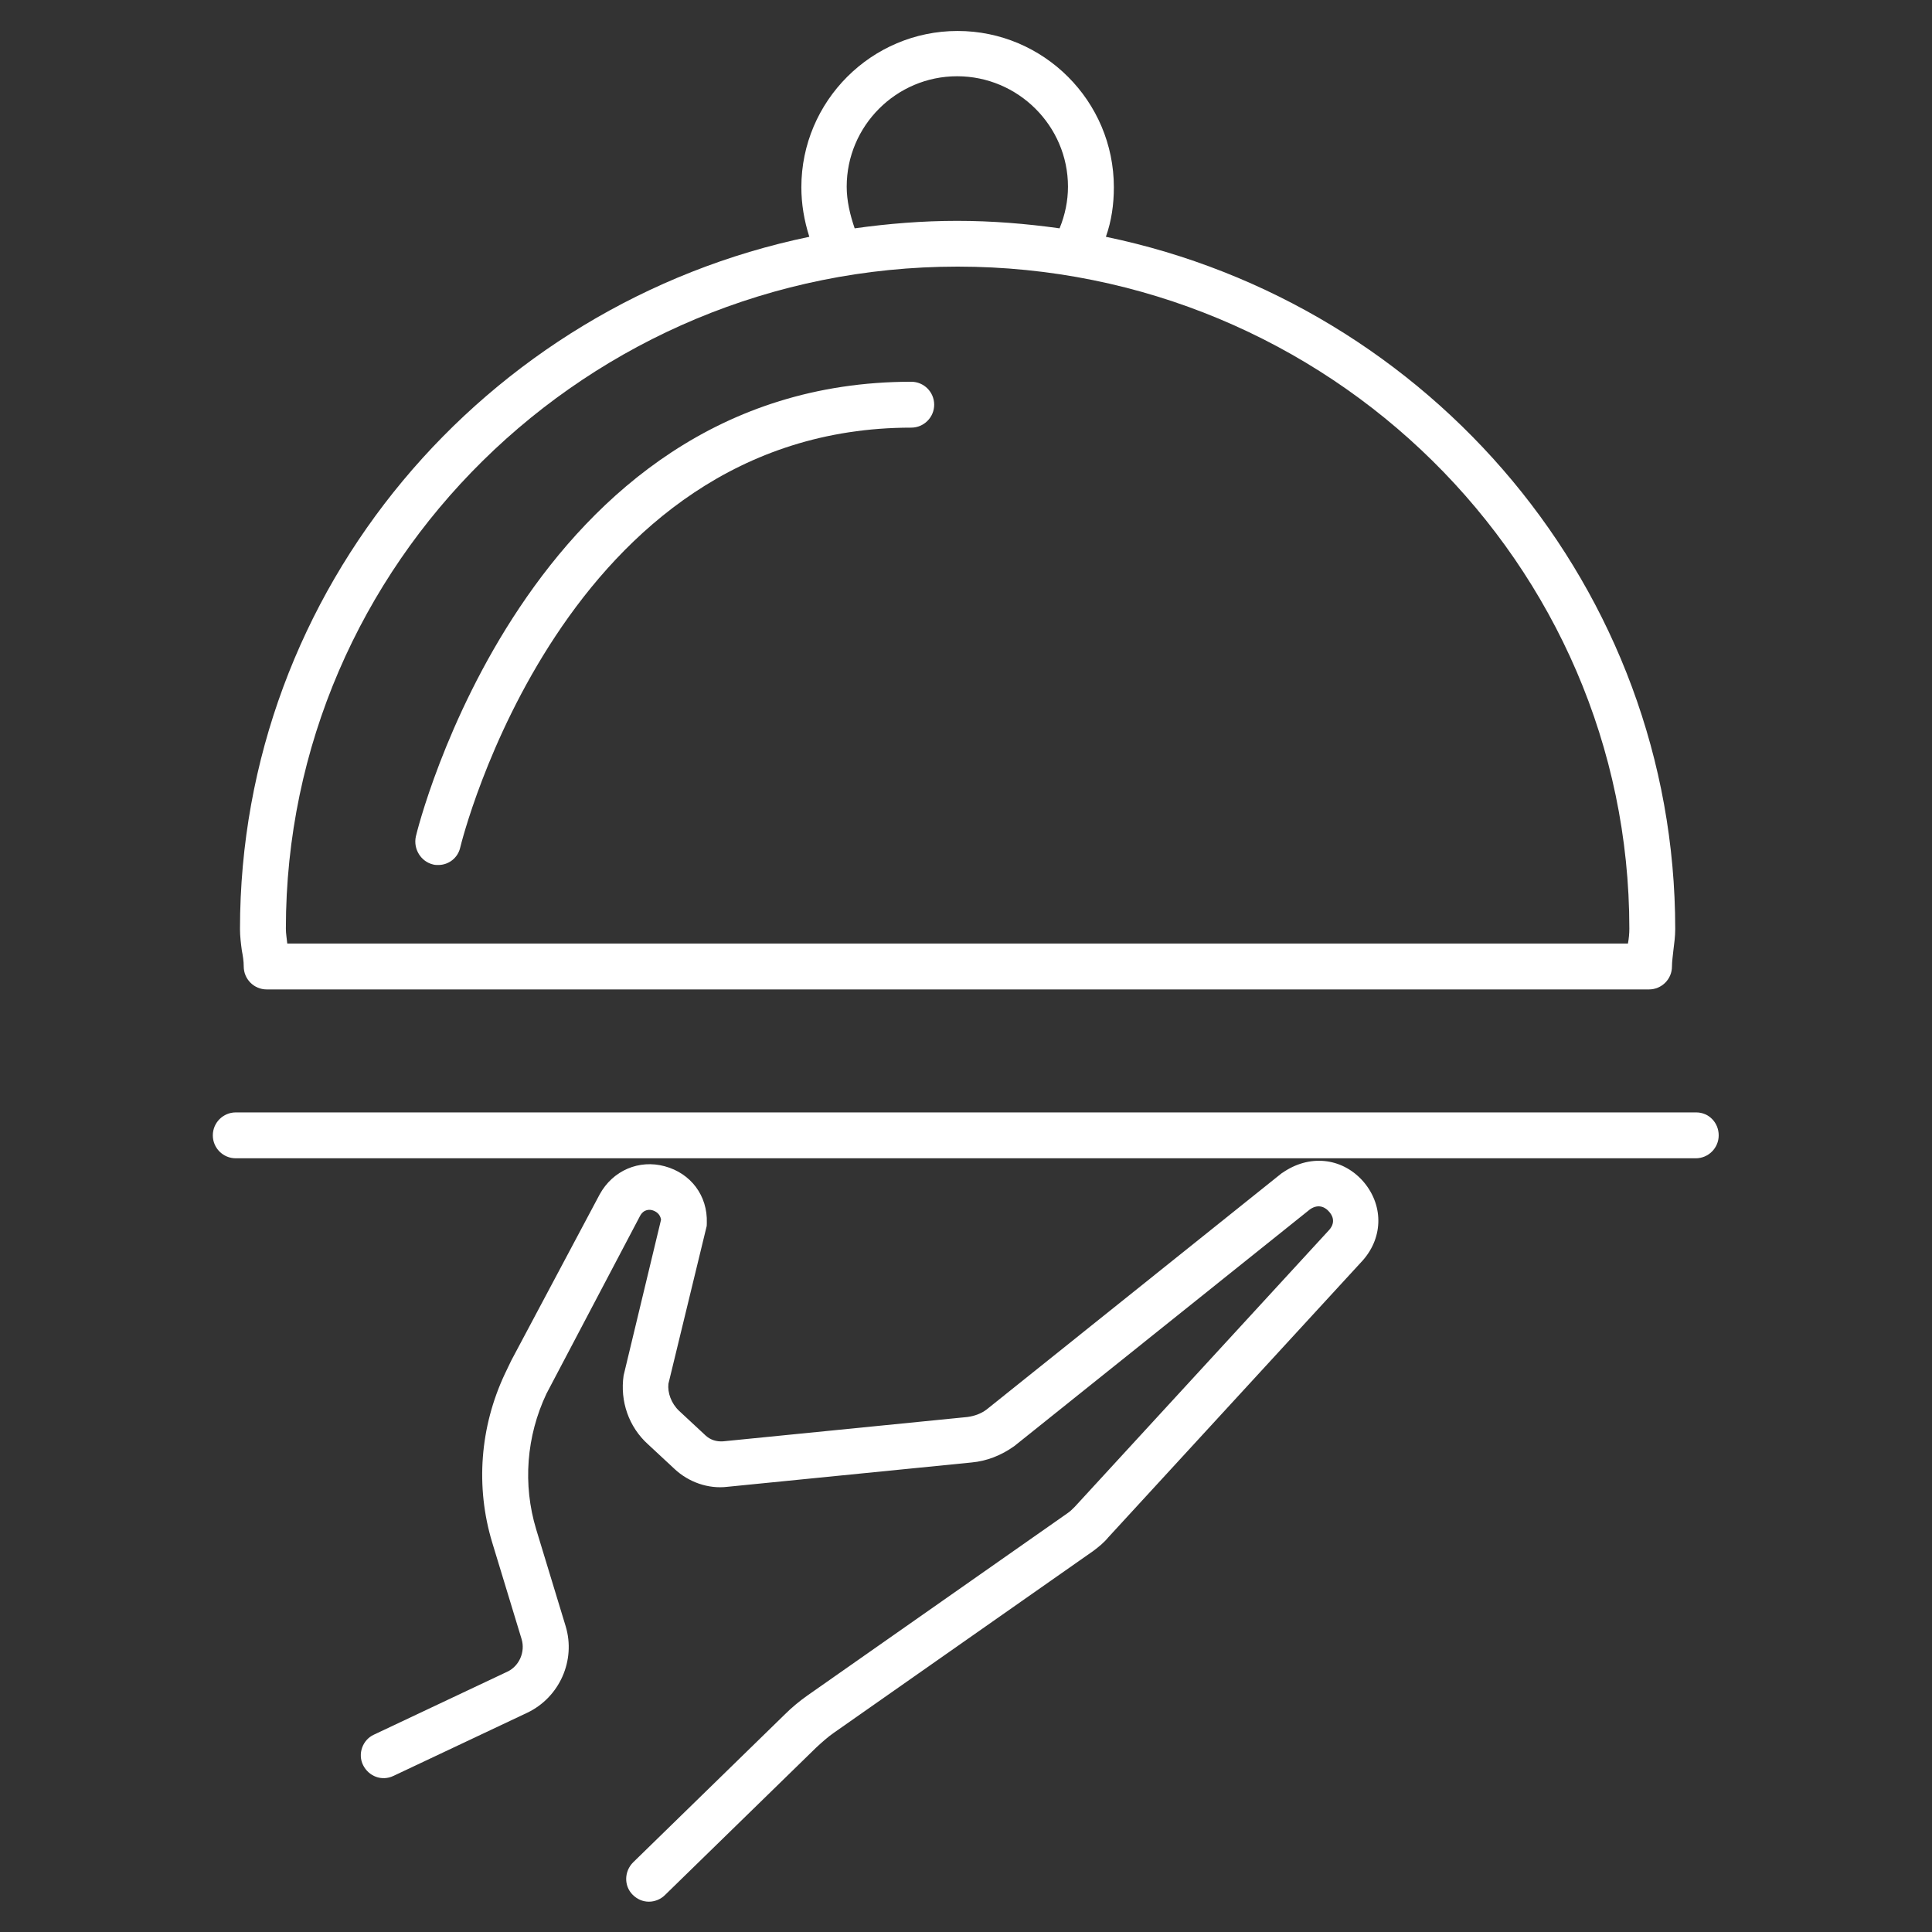 <!-- Generated by IcoMoon.io -->
<svg version="1.1" xmlns="http://www.w3.org/2000/svg" width="32" height="32" viewBox="0 0 32 32">
<rect x="0" y="0" width="32" height="32" fill="#333333" stroke="none"/>
<title>full-service</title>
<path fill="#fff" d="M4.037 16.008c0 0.209 0.17 0.38 0.38 0.38h22.896c0.209 0 0.38-0.17 0.38-0.38 0-0.085 0.015-0.178 0.023-0.263 0.015-0.116 0.031-0.24 0.031-0.356 0-5.633-4.052-10.352-9.43-11.467 0.093-0.263 0.132-0.535 0.132-0.821 0-1.426-1.162-2.588-2.588-2.588s-2.588 1.162-2.588 2.588c0 0.279 0.046 0.55 0.132 0.821-5.377 1.116-9.43 5.834-9.43 11.467 0 0.116 0.015 0.24 0.031 0.356 0.016 0.085 0.031 0.17 0.031 0.263zM14.024 3.092c0-1.007 0.821-1.829 1.829-1.829s1.836 0.821 1.836 1.829c0 0.232-0.047 0.465-0.139 0.69-0.55-0.077-1.116-0.124-1.697-0.124-0.573 0-1.139 0.046-1.697 0.124-0.077-0.225-0.132-0.457-0.132-0.69zM15.861 4.416c6.137 0 11.126 4.92 11.126 10.964 0 0.085-0.008 0.163-0.023 0.248h-22.206c-0.008-0.085-0.023-0.163-0.023-0.248 0-6.044 4.99-10.964 11.126-10.964z"></path>
<path fill="#fff" d="M7.175 14.319c0.031 0.008 0.054 0.008 0.085 0.008 0.17 0 0.325-0.116 0.364-0.294 0.016-0.070 1.705-6.95 7.469-6.95 0.209 0 0.38-0.17 0.38-0.38s-0.17-0.38-0.38-0.38c-6.369 0-8.19 7.454-8.205 7.531-0.046 0.209 0.085 0.418 0.287 0.465z"></path>
<path fill="#fff" d="M28.095 18.425h-24.19c-0.209 0-0.38 0.17-0.38 0.38s0.17 0.38 0.38 0.38h24.182c0.209 0 0.38-0.17 0.38-0.38s-0.163-0.38-0.372-0.38z"></path>
<path fill="#fff" d="M21.238 19.425l-4.897 3.921c-0.093 0.070-0.201 0.108-0.318 0.124l-4.045 0.403c-0.108 0.008-0.209-0.023-0.287-0.093l-0.442-0.411c-0.132-0.124-0.194-0.302-0.178-0.449l0.628-2.588c0.008-0.023 0.008-0.047 0.008-0.077 0.015-0.449-0.263-0.821-0.697-0.938-0.426-0.116-0.86 0.070-1.077 0.465l-1.464 2.751-0.108 0.225c-0.411 0.876-0.488 1.867-0.209 2.789l0.488 1.604c0.062 0.209-0.039 0.442-0.232 0.535l-2.216 1.046c-0.186 0.085-0.271 0.318-0.178 0.504s0.31 0.271 0.504 0.178l2.216-1.046c0.535-0.256 0.806-0.868 0.635-1.433l-0.488-1.604c-0.225-0.744-0.163-1.542 0.17-2.247l1.55-2.944c0.062-0.116 0.163-0.108 0.209-0.093s0.124 0.054 0.139 0.155l-0.62 2.58c-0.062 0.426 0.085 0.852 0.403 1.139l0.442 0.411c0.232 0.217 0.558 0.333 0.876 0.294l4.045-0.403c0.248-0.023 0.488-0.116 0.705-0.271l4.897-3.921c0.155-0.108 0.271-0.015 0.31 0.031 0.047 0.047 0.132 0.17 0.008 0.31l-4.215 4.587c-0.039 0.039-0.077 0.077-0.124 0.108l-4.3 3.014c-0.132 0.093-0.263 0.201-0.38 0.318l-2.51 2.448c-0.147 0.147-0.155 0.387-0.008 0.535 0.077 0.077 0.17 0.116 0.271 0.116 0.093 0 0.194-0.039 0.263-0.108l2.51-2.448c0.093-0.085 0.186-0.17 0.287-0.24l4.3-3.014c0.093-0.070 0.178-0.139 0.248-0.225l4.215-4.587c0.349-0.395 0.341-0.938-0.008-1.325-0.349-0.38-0.883-0.434-1.325-0.124z"></path>
</svg>
